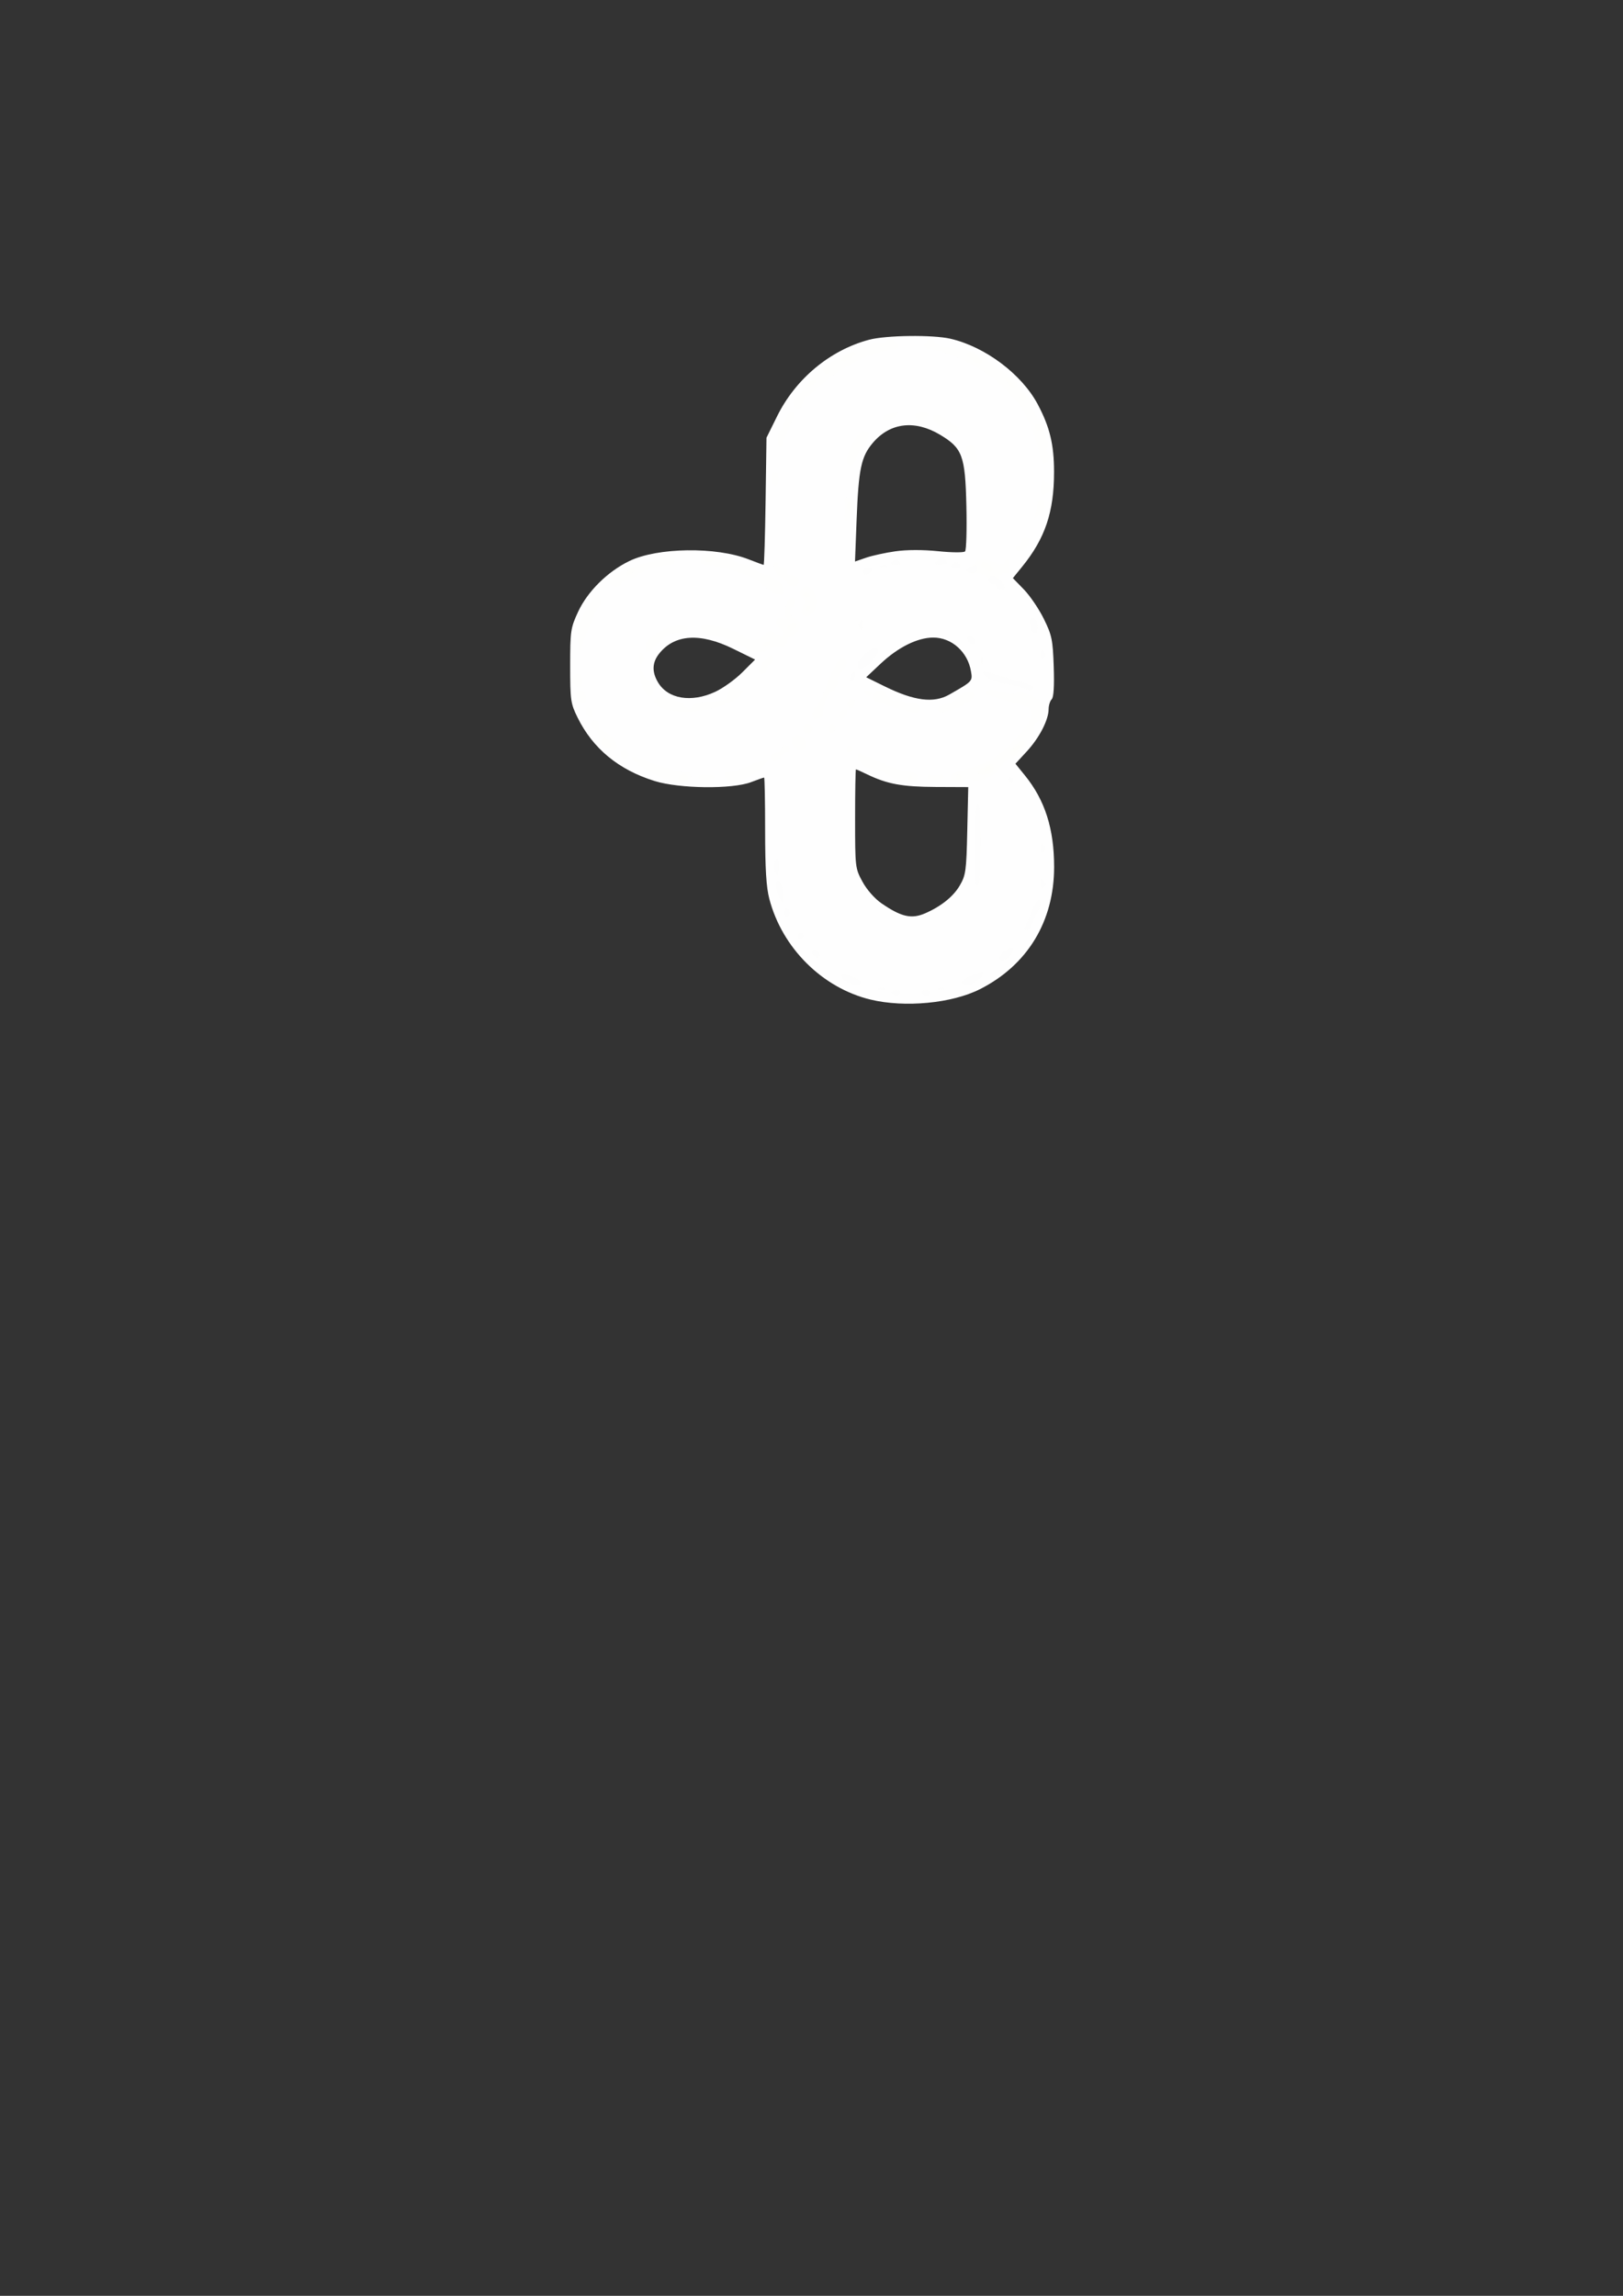 <?xml version="1.0" encoding="UTF-8" standalone="no"?>
<!-- Created with Inkscape (http://www.inkscape.org/) -->

<svg
   xmlns:dc="http://purl.org/dc/elements/1.1/"
   xmlns:cc="http://creativecommons.org/ns#"
   xmlns:rdf="http://www.w3.org/1999/02/22-rdf-syntax-ns#"
   xmlns:svg="http://www.w3.org/2000/svg"
   xmlns="http://www.w3.org/2000/svg"
   xmlns:sodipodi="http://sodipodi.sourceforge.net/DTD/sodipodi-0.dtd"
   xmlns:inkscape="http://www.inkscape.org/namespaces/inkscape"
   width="210mm"
   height="297mm"
   viewBox="0 0 744.094 1052.362"
   id="svg2"
   version="1.1"
   inkscape:version="0.91 r13725"
   sodipodi:docname="logo_transparent.svg">
  <rect x="0" y="0" width="744.094" height="1052.362" fill="#333333" stroke="none"/>
  <defs
     id="defs4" />
  <sodipodi:namedview
     id="base"
     pagecolor="#ffffff"
     bordercolor="#666666"
     borderopacity="1.0"
     inkscape:pageopacity="0.0"
     inkscape:pageshadow="2"
     inkscape:zoom="0.35"
     inkscape:cx="748.18783"
     inkscape:cy="504.90065"
     inkscape:document-units="px"
     inkscape:current-layer="layer1"
     showgrid="false"
     inkscape:window-width="1920"
     inkscape:window-height="1017"
     inkscape:window-x="-8"
     inkscape:window-y="-8"
     inkscape:window-maximized="1" />
  <g
     inkscape:label="Calque 1"
     inkscape:groupmode="layer"
     id="layer1">
    <g
       id="g4149"
       transform="translate(104.286,-12.857)">
      <path
         style="fill:#fefefe"
         d="m 294.792,471.042 c -22.103,-5.35 -40.517,-23.691 -46.379,-46.194 -1.399,-5.369 -1.914,-13.842 -1.914,-31.461 0,-13.262 -0.211,-24.112 -0.468,-24.112 -0.257,0 -2.929,0.94 -5.938,2.09 -8.658,3.308 -32.939,3.03 -44.272,-0.507 -16.506,-5.151 -28.283,-14.852 -35.305,-29.083 -3.183,-6.451 -3.393,-7.917 -3.393,-23.75 0,-15.948 0.197,-17.302 3.593,-24.653 4.319,-9.351 13.449,-18.429 23.435,-23.304 12.896,-6.295 39.913,-6.68 54.876,-0.782 3.472,1.369 6.528,2.488 6.791,2.488 0.263,0 0.664,-13.11 0.891,-29.133 l 0.413,-29.133 4.865,-9.838 c 8.517,-17.224 24.25,-30.311 42.175,-35.081 7.793,-2.074 29.164,-2.342 37.301,-0.467 15.883,3.66 32.653,16.24 39.985,29.996 5.566,10.443 7.521,18.546 7.517,31.155 -0.006,18.257 -4.104,30.401 -14.63,43.353 l -4.248,5.228 5.073,5.227 c 2.79,2.875 6.9,8.938 9.133,13.474 3.676,7.468 4.104,9.532 4.525,21.841 0.305,8.914 -0.014,14.073 -0.927,14.986 -0.766,0.766 -1.404,2.826 -1.419,4.579 -0.043,4.942 -4.264,13.099 -9.997,19.32 l -5.214,5.656 4.343,5.356 c 9.208,11.355 13.395,24.471 13.395,41.967 0,24.88 -12.177,44.957 -33.965,55.997 -12.891,6.533 -34.512,8.591 -50.243,4.783 z m 25.086,-39.54 c 7.256,-3.16 12.901,-7.684 15.827,-12.683 2.793,-4.772 3.06,-6.706 3.473,-25.17 l 0.447,-20 -15,-0.064 c -15.184,-0.065 -22.137,-1.334 -31.172,-5.689 -2.707,-1.305 -5.098,-2.373 -5.312,-2.373 -0.215,0 -0.39,10.19 -0.39,22.643 0,22.261 0.057,22.749 3.39,28.873 1.98,3.638 5.594,7.745 8.688,9.874 9.1,6.261 13.76,7.327 20.05,4.587 z m 10.996,-100.232 c 10.804,-6.161 10.777,-6.133 9.991,-10.745 -1.51,-8.857 -8.847,-15.417 -17.243,-15.417 -7.257,0 -16.174,4.429 -24.266,12.053 l -6.518,6.141 8.589,4.231 c 13.424,6.613 22.403,7.752 29.446,3.736 z m -107.233,-1.303 c 3.584,-1.669 9.158,-5.676 12.387,-8.904 l 5.87,-5.87 -10.033,-4.935 c -15.197,-7.474 -26.949,-6.684 -34.005,2.286 -3.164,4.023 -3.322,8.265 -0.487,13.065 4.533,7.673 15.307,9.461 26.268,4.358 z m 82.616,-64.407 c 5.243,-0.744 12.619,-0.757 19.619,-0.034 6.187,0.638 11.695,0.679 12.283,0.091 0.586,-0.586 0.86,-9.987 0.609,-20.891 -0.531,-23.005 -1.797,-26.432 -12.036,-32.567 -11.561,-6.926 -22.889,-5.602 -30.762,3.596 -5.449,6.366 -6.623,11.907 -7.535,35.57 l -0.729,18.924 5.075,-1.749 c 2.791,-0.962 8.856,-2.285 13.477,-2.94 z"
         id="path4159"
         inkscape:connector-curvature="0" />
      <path
         style="fill:#fefefd"
         d="m 304.625,468.025 c -0.425,-0.688 0.419,-1.25 1.875,-1.25 1.456,0 2.3,0.562 1.875,1.25 -0.425,0.688 -1.269,1.25 -1.875,1.25 -0.606,0 -1.45,-0.562 -1.875,-1.25 z m 13.75,0 c -0.425,-0.688 0.419,-1.25 1.875,-1.25 1.456,0 2.3,0.562 1.875,1.25 -0.425,0.688 -1.269,1.25 -1.875,1.25 -0.606,0 -1.45,-0.562 -1.875,-1.25 z m -19.609,-2.104 c 0.902,-0.361 1.98,-0.317 2.396,0.099 0.415,0.415 -0.323,0.711 -1.641,0.657 -1.456,-0.06 -1.752,-0.356 -0.755,-0.755 z m 27.5,0 c 0.902,-0.361 1.98,-0.317 2.396,0.099 0.415,0.415 -0.323,0.711 -1.641,0.657 -1.456,-0.06 -1.752,-0.356 -0.755,-0.755 z m -42.962,-3.419 c -1.333,-0.975 -2.021,-2.176 -1.529,-2.668 1.097,-1.097 8.476,1.814 8.476,3.343 0,1.707 -4.255,1.294 -6.947,-0.674 z m 53.197,0.754 c 0,-1.312 8.844,-5.554 9.73,-4.668 1.313,1.313 -3.917,5.686 -6.799,5.686 -1.612,0 -2.931,-0.458 -2.931,-1.018 z m 17.5,-11.196 c 0,-1.794 4.912,-5.79 5.901,-4.801 0.487,0.487 0.283,1.843 -0.454,3.013 -1.464,2.325 -5.447,3.632 -5.447,1.788 z m -85.676,-1.619 c -0.453,-0.733 -0.524,-1.633 -0.157,-2 0.895,-0.895 3.333,0.682 3.333,2.157 0,1.597 -2.158,1.491 -3.176,-0.157 z m -6.824,-8.667 c 0,-0.688 0.562,-1.25 1.25,-1.25 0.688,0 1.25,0.562 1.25,1.25 0,0.688 -0.562,1.25 -1.25,1.25 -0.688,0 -1.25,-0.562 -1.25,-1.25 z m 103.958,-3.479 c 0.229,-0.539 1.542,-3.63 2.917,-6.87 1.375,-3.24 2.922,-5.893 3.438,-5.896 1.261,-0.006 1.183,2.051 -0.178,4.7 -0.614,1.194 -1.726,3.717 -2.473,5.608 -0.747,1.891 -1.979,3.438 -2.739,3.438 -0.76,0 -1.193,-0.441 -0.964,-0.979 z m -110.208,-7.146 c 0,-1.031 0.562,-1.875 1.25,-1.875 0.688,0 1.25,0.844 1.25,1.875 0,1.031 -0.562,1.875 -1.25,1.875 -0.688,0 -1.25,-0.844 -1.25,-1.875 z m -2.465,-7.408 c -1.579,-4.154 -1.65,-6.967 -0.174,-6.967 1.258,0 3.161,8.645 2.13,9.676 -0.369,0.369 -1.249,-0.85 -1.956,-2.709 z m 89.984,-22.206 c -0.011,-11.749 0.482,-19.924 1.231,-20.386 1.651,-1.02 1.651,35.57 0,38.125 -0.811,1.255 -1.218,-4.613 -1.231,-17.739 z m 29.981,16.489 c 0,-2.333 0.333,-2.667 1.5,-1.5 1.167,1.167 1.167,1.833 0,3 -1.167,1.167 -1.5,0.833 -1.5,-1.5 z m -121.867,-6.225 c -0.432,-1.361 -0.206,-3.471 0.503,-4.688 1.051,-1.806 1.295,-1.35 1.326,2.475 0.042,5.181 -0.629,5.993 -1.829,2.213 z m 121.867,-10.025 c 0,-2.333 0.333,-2.667 1.5,-1.5 1.167,1.167 1.167,1.833 0,3 -1.167,1.167 -1.5,0.833 -1.5,-1.5 z M 202.278,370.408 c -5.26,-1.259 -17.029,-8.327 -17.029,-10.227 0,-0.651 0.975,-0.745 2.188,-0.211 6.918,3.043 18.926,6.745 21.967,6.773 2.678,0.025 3.429,0.56 3.112,2.22 -0.494,2.593 -3.608,3.033 -10.237,1.446 z m 26.817,-0.288 c -1.981,-1.981 -1.641,-3.342 0.842,-3.375 1.203,-0.016 5.533,-1.405 9.622,-3.086 4.089,-1.681 7.714,-2.778 8.054,-2.437 0.341,0.341 -1.219,2.299 -3.466,4.351 -4.58,4.183 -12.903,6.698 -15.053,4.547 z m 79.921,0.746 c -1.71,-0.326 -4.609,-1.661 -6.443,-2.967 -1.834,-1.306 -4.707,-2.374 -6.385,-2.374 -3.123,0 -7.188,-3.414 -7.188,-6.036 0,-1.966 -0.076,-1.985 8.865,2.243 4.312,2.039 10.297,4.076 13.3,4.526 4.111,0.616 5.364,1.318 5.071,2.841 -0.424,2.201 -2.404,2.686 -7.219,1.767 z m 12.484,-0.966 c -1.336,-1.61 -0.894,-1.875 3.125,-1.875 4.019,0 4.461,0.265 3.125,1.875 -0.856,1.031 -2.262,1.875 -3.125,1.875 -0.863,0 -2.269,-0.844 -3.125,-1.875 z m 10.833,1.042 c -1.99,-1.99 -0.469,-3.696 4.479,-5.022 8.491,-2.276 14.688,-4.681 14.688,-5.701 0,-0.519 0.488,-0.944 1.086,-0.944 1.632,0 11.73,-10.475 14.227,-14.758 3.744,-6.423 3.106,-7.148 -9.186,-10.438 -8.782,-2.35 -10.989,-3.361 -9.688,-4.437 1.248,-1.031 2.943,-0.96 6.523,0.274 2.741,0.945 5.943,1.258 7.388,0.723 1.625,-0.601 4.292,-0.102 7.35,1.375 4.173,2.016 4.799,2.874 4.799,6.58 0,3.087 -0.654,4.469 -2.372,5.014 -1.516,0.481 -2.161,1.557 -1.788,2.984 0.321,1.227 -0.299,2.964 -1.378,3.86 -1.079,0.896 -1.962,2.305 -1.962,3.132 0,2.034 -5.35,6.938 -7.581,6.948 -0.987,0.005 -3.123,1.96 -4.747,4.345 -2.974,4.367 -9.135,6.792 -13.248,5.214 -1.014,-0.389 -2.177,-0.17 -2.583,0.488 -0.846,1.368 -4.765,1.605 -6.008,0.362 z m 25.417,-0.417 c 0,-0.688 0.562,-1.25 1.25,-1.25 0.688,0 1.25,0.562 1.25,1.25 0,0.688 -0.562,1.25 -1.25,1.25 -0.688,0 -1.25,-0.562 -1.25,-1.25 z m -141.875,-1.25 c -0.461,-0.745 1.053,-1.25 3.75,-1.25 2.697,0 4.211,0.505 3.75,1.25 -0.425,0.688 -2.112,1.25 -3.75,1.25 -1.638,0 -3.325,-0.562 -3.75,-1.25 z m 33.125,-9.375 c 0,-1.042 1.111,-1.875 2.5,-1.875 1.389,0 2.5,-0.833 2.5,-1.875 0,-1.031 0.844,-1.875 1.875,-1.875 1.031,0 1.875,0.844 1.875,1.875 0,1.031 -0.784,1.875 -1.741,1.875 -0.958,0 -2.065,0.844 -2.461,1.875 -0.396,1.031 -1.581,1.875 -2.634,1.875 -1.053,0 -1.914,-0.844 -1.914,-1.875 z m -68.75,-1.25 c 0,-1.031 0.844,-1.875 1.875,-1.875 1.031,0 1.875,0.844 1.875,1.875 0,1.031 -0.844,1.875 -1.875,1.875 -1.031,0 -1.875,-0.844 -1.875,-1.875 z m 103.75,-2.5 c 0,-1.146 0.605,-1.882 1.344,-1.635 0.739,0.246 1.344,0.982 1.344,1.635 0,0.653 -0.605,1.389 -1.344,1.635 -0.739,0.246 -1.344,-0.49 -1.344,-1.635 z m -112.25,-0.875 c -0.825,-0.825 -1.5,-2.811 -1.5,-4.414 0,-1.603 -0.844,-3.238 -1.875,-3.634 -1.031,-0.396 -1.875,-1.503 -1.875,-2.461 0,-0.958 0.844,-1.741 1.875,-1.741 1.09,0 1.875,1.134 1.875,2.708 0,1.49 0.383,2.325 0.851,1.857 1.101,-1.101 7.899,5.391 7.899,7.543 0,2.055 -5.235,2.157 -7.25,0.141 z m 87.32,-0.869 c -0.941,-1.759 -0.792,-2.764 0.581,-3.903 2.319,-1.924 5.599,0.375 5.599,3.925 0,3.122 -4.506,3.106 -6.18,-0.022 z m 4.93,-7.631 c 0,-1.883 0.653,-2.558 2.188,-2.262 1.203,0.232 2.188,1.25 2.188,2.262 0,1.012 -0.984,2.03 -2.188,2.262 -1.535,0.296 -2.188,-0.379 -2.188,-2.262 z m 11.875,1.25 c -0.499,-0.807 -0.345,-2.03 0.343,-2.718 0.833,-0.833 1.552,-0.761 2.157,0.218 0.499,0.807 0.345,2.03 -0.343,2.718 -0.833,0.833 -1.552,0.761 -2.157,-0.218 z m -7.464,-6.192 c -0.795,-1.287 0.486,-5.058 1.718,-5.058 0.474,0 2.805,-5.052 5.179,-11.226 4.122,-10.718 6.641,-13.565 8.264,-9.336 0.426,1.11 -0.448,3.208 -2.045,4.907 -1.573,1.674 -2.39,3.615 -1.874,4.45 0.542,0.876 -0.448,2.573 -2.425,4.155 -1.962,1.571 -3.516,4.221 -3.767,6.424 -0.235,2.062 -0.491,4.112 -0.569,4.554 -0.244,1.378 -3.778,2.269 -4.482,1.129 z m 12.032,-0.748 c 0.238,-1.225 1.189,-2.48 2.114,-2.788 1.076,-0.358 1.526,0.243 1.25,1.668 -0.238,1.225 -1.189,2.48 -2.114,2.788 -1.076,0.358 -1.526,-0.243 -1.25,-1.668 z m -116.012,-1.239 c -1.012,-2.638 0.677,-4.062 2.117,-1.785 1.53,2.42 1.5,3.714 -0.088,3.714 -0.709,0 -1.622,-0.868 -2.029,-1.929 z m 34.895,-2.365 c -2.917,-1.314 -3.83,-2.394 -3.265,-3.866 0.543,-1.415 1.594,-1.788 3.424,-1.215 1.452,0.455 4.046,1.128 5.765,1.496 1.719,0.368 3.85,1.585 4.737,2.705 1.414,1.787 1.753,1.808 2.767,0.168 0.669,-1.083 3.407,-2.008 6.513,-2.2 9.076,-0.56 9.575,-0.742 10.334,-3.768 0.534,-2.126 1.475,-2.83 3.408,-2.545 5.206,0.767 3.783,3.523 -3.586,6.942 -8.858,4.11 -23.563,5.225 -30.097,2.282 z m 104.722,-0.751 c -3.755,-1.35 -6.989,-2.455 -7.188,-2.455 -0.198,0 -0.36,-1.125 -0.36,-2.5 0,-3.376 4.48,-3.307 6.302,0.097 0.864,1.614 2.123,2.316 3.327,1.853 1.066,-0.409 2.685,-0.123 3.599,0.636 0.914,0.759 2.274,1.001 3.021,0.539 1.445,-0.893 5,1.437 5,3.278 0,1.833 -6.484,1.147 -13.702,-1.448 z m 21.508,0.983 c 0.283,-0.859 1.877,-1.751 3.542,-1.981 1.665,-0.23 4.482,-1.795 6.261,-3.476 2.075,-1.962 3.998,-2.764 5.365,-2.24 3.236,1.242 1.858,3.338 -4.239,6.447 -6.083,3.102 -11.752,3.751 -10.929,1.25 z m -40.919,-0.917 c -0.922,-1.492 0.248,-3.77 1.936,-3.77 1.521,0 1.531,3.383 0.013,4.322 -0.64,0.396 -1.517,0.147 -1.949,-0.551 z m -123.398,-2.591 c -2.397,-1.397 -1.667,-4.929 1.019,-4.929 1.024,0 1.741,1.287 1.741,3.125 0,3.542 0.104,3.474 -2.761,1.804 z m 29.133,-6.365 c -0.755,-2.165 -1.334,-5.118 -1.288,-6.562 0.078,-2.407 0.205,-2.366 1.527,0.499 0.793,1.719 2.161,3.575 3.04,4.125 2.157,1.349 2.038,5.875 -0.154,5.875 -0.964,0 -2.37,-1.771 -3.125,-3.937 z m 101.753,2.687 c -0.425,-0.688 0.104,-1.25 1.176,-1.25 1.072,0 1.949,0.562 1.949,1.25 0,0.688 -0.529,1.25 -1.176,1.25 -0.647,0 -1.524,-0.562 -1.949,-1.25 z m 71.998,-2.609 c -1.651,-0.66 -4.463,-1.257 -6.25,-1.326 -3.792,-0.146 -11.373,-3.635 -11.373,-5.233 0,-0.605 0.822,-0.784 1.828,-0.398 1.005,0.386 6.331,1.935 11.834,3.444 5.504,1.508 9.711,3.222 9.349,3.807 -0.799,1.292 -1.519,1.253 -5.387,-0.294 z m -204.993,-1.034 c -2.156,-1.365 -0.906,-5.107 1.705,-5.107 1.209,0 1.914,1.152 1.914,3.125 0,3.321 -0.807,3.763 -3.62,1.982 z m 126.139,-2.221 c 0.011,-0.556 0.564,-1.855 1.231,-2.886 1.044,-1.616 1.214,-1.583 1.231,0.239 0.01,1.163 -0.543,2.461 -1.231,2.886 -0.688,0.425 -1.241,0.317 -1.231,-0.239 z M 243.472,320.682 c -0.639,-1.033 4.632,-7.657 6.093,-7.657 0.377,0 0.685,0.844 0.685,1.875 0,1.031 -0.497,1.875 -1.104,1.875 -0.607,0 -1.398,1.125 -1.758,2.5 -0.676,2.584 -2.732,3.323 -3.916,1.407 z m 45.528,-3.048 c 0,-2.776 7.33,-9.029 8.829,-7.53 0.916,0.916 0.314,2.498 -1.994,5.242 -3.401,4.042 -6.834,5.191 -6.834,2.288 z m -99.962,-2.671 c -0.028,-2.689 0.335,-3.314 1.342,-2.308 0.989,0.989 0.999,2.033 0.038,3.688 -1.176,2.023 -1.346,1.853 -1.38,-1.38 z m 156.409,0.562 c 0,-1.719 0.284,-2.422 0.63,-1.562 0.347,0.859 0.347,2.266 0,3.125 -0.347,0.859 -0.63,0.156 -0.63,-1.562 z m 27.303,-2.5 c 0,-2.333 0.333,-2.667 1.5,-1.5 1.167,1.167 1.167,1.833 0,3 -1.167,1.167 -1.5,0.833 -1.5,-1.5 z m -211.231,-1.25 c -1.029,-2.373 -1.051,-12.488 -0.029,-13.119 0.693,-0.428 1.275,-1.73 1.293,-2.892 0.018,-1.163 1.668,-4.082 3.666,-6.489 3.223,-3.882 3.732,-4.114 4.524,-2.061 0.49,1.272 0.332,2.679 -0.352,3.125 -1.221,0.797 -7.052,14.654 -8.23,19.561 -0.33,1.375 -0.722,2.219 -0.871,1.875 z m 29.981,-2.306 c 0,-2.913 3.174,-5.808 9.068,-8.271 6.085,-2.542 11.1,-2.566 10.134,-0.048 -0.432,1.126 -2.317,1.875 -4.716,1.875 -2.926,0 -5.132,1.172 -8.236,4.375 -4.779,4.93 -6.25,5.417 -6.25,2.069 z m 46.924,1.135 c -1.293,-2.092 -8.67,-5.189 -14.162,-5.945 -3.407,-0.469 -5.817,-1.585 -6.606,-3.061 -1.08,-2.018 -0.763,-2.323 2.407,-2.323 4.32,0 16.438,3.726 16.438,5.054 0,0.509 1.48,1.296 3.288,1.75 2.417,0.607 4.038,0.121 6.117,-1.833 2.437,-2.29 3.186,-2.435 5.405,-1.05 3.311,2.068 5.318,0.178 2.218,-2.089 -2.869,-2.098 -1.855,-5.917 1.254,-4.724 1.346,0.516 1.824,0.326 1.303,-0.518 -1.316,-2.129 0.557,-9.091 2.446,-9.091 1.981,0 2.327,3.227 0.469,4.375 -2.143,1.324 -1.37,4.578 1.25,5.263 1.375,0.36 2.5,1.626 2.5,2.814 0,2.24 -4.904,7.555 -5.125,5.554 -0.069,-0.622 -0.528,0.275 -1.021,1.994 -0.701,2.446 -1.604,3.05 -4.156,2.78 -1.793,-0.19 -3.617,0.232 -4.053,0.938 -0.992,1.605 -8.993,1.695 -9.971,0.112 z m 101.15,-3.912 c -0.453,-0.733 -0.524,-1.633 -0.157,-2 0.895,-0.895 3.333,0.682 3.333,2.157 0,1.597 -2.158,1.491 -3.176,-0.157 z m 28.935,-5.644 c -1.331,-3.469 -0.856,-5.482 1.116,-4.725 1.031,0.396 1.875,2.066 1.875,3.711 0,3.381 -1.843,4.006 -2.991,1.014 z m -78.951,-0.632 c -0.462,-0.747 -0.214,-1.985 0.551,-2.75 1.021,-1.021 1.391,-0.66 1.391,1.359 0,3.018 -0.649,3.483 -1.942,1.391 z m -26.124,-6.046 c -0.44,-0.711 -0.209,-2.396 0.512,-3.743 0.871,-1.627 0.89,-2.71 0.058,-3.225 -2.349,-1.452 -1.404,-5.627 1.273,-5.627 3.468,0 5.783,5.318 4.233,9.726 -1.23,3.499 -4.681,5.128 -6.077,2.869 z m -15.684,-11.454 c -1.719,-1.389 -3.97,-3.214 -5.003,-4.056 -2.773,-2.26 -18.203,-7.086 -22.657,-7.086 -3.004,0 -3.69,-0.437 -3.099,-1.977 0.417,-1.087 0.759,-2.212 0.759,-2.5 0,-0.288 1.406,-0.523 3.125,-0.523 1.719,0 3.125,0.6 3.125,1.334 0,0.734 1.04,1.004 2.311,0.601 1.271,-0.403 3.943,0.118 5.938,1.158 1.995,1.04 4.542,1.895 5.661,1.899 1.119,0.004 2.705,0.815 3.524,1.802 0.819,0.987 2.997,2.14 4.841,2.562 4.293,0.983 8.976,4.847 8.976,7.407 0,2.731 -3.734,2.422 -7.5,-0.622 z m 105,-1.141 c 0,-0.688 -0.844,-1.25 -1.875,-1.25 -1.031,0 -1.875,-0.784 -1.875,-1.741 0,-2.015 -2.662,-3.259 -6.977,-3.259 -3.672,0 -3.745,-0.527 -0.523,-3.75 2.877,-2.877 5.958,-3.149 10.779,-0.952 2.7,1.23 3.503,1.23 3.913,0 0.865,-2.595 2.247,-1.73 2.521,1.577 0.196,2.373 -0.34,3.125 -2.227,3.125 -2.577,0 -3.43,3.019 -1.236,4.375 1.889,1.168 1.498,3.125 -0.625,3.125 -1.031,0 -1.875,-0.562 -1.875,-1.25 z m -177.5,-1.705 c 0,-2.875 9.025,-8.062 15.625,-8.981 3.438,-0.478 7.224,-1.723 8.414,-2.765 1.758,-1.539 2.521,-1.599 4.062,-0.319 2.674,2.219 2.358,3.769 -0.769,3.769 -3.924,0 -12.706,2.79 -14.607,4.641 -0.907,0.883 -3.017,1.949 -4.688,2.368 -1.671,0.419 -3.038,1.264 -3.038,1.877 0,0.613 -1.125,1.114 -2.5,1.114 -1.375,0 -2.5,-0.767 -2.5,-1.705 z m 81.625,0.142 c -0.55,-0.859 -2.125,-2.182 -3.5,-2.94 -2.667,-1.469 -4.201,-6.747 -1.962,-6.747 0.735,0 1.337,0.562 1.337,1.25 0,0.688 0.844,1.25 1.875,1.25 1.031,0 1.875,0.844 1.875,1.875 0,1.031 1.031,1.875 2.292,1.875 2.949,0 3.956,1.051 3.113,3.247 -0.834,2.174 -3.692,2.283 -5.031,0.19 z m 34.625,-5.352 c 0,-1.01 0.844,-1.836 1.875,-1.836 1.031,0 1.875,0.502 1.875,1.116 0,0.614 -0.844,1.44 -1.875,1.836 -1.142,0.438 -1.875,0.002 -1.875,-1.116 z m 8.516,-2.69 c 0.902,-0.361 1.98,-0.317 2.396,0.099 0.415,0.415 -0.323,0.711 -1.641,0.657 -1.456,-0.06 -1.752,-0.356 -0.755,-0.755 z m 32.484,-0.646 c 1.167,-1.167 1.833,-1.167 3,0 1.167,1.167 0.833,1.5 -1.5,1.5 -2.333,0 -2.667,-0.333 -1.5,-1.5 z m -27.5,-1.25 c 1.167,-1.167 1.833,-1.167 3,0 1.167,1.167 0.833,1.5 -1.5,1.5 -2.333,0 -2.667,-0.333 -1.5,-1.5 z m 20.25,-0.375 c 0.856,-1.031 1.99,-1.875 2.519,-1.875 0.53,0 1.287,0.844 1.683,1.875 0.525,1.369 -0.154,1.875 -2.519,1.875 -2.737,0 -2.998,-0.29 -1.683,-1.875 z m 36.25,-5.625 c 0,-0.688 0.562,-1.25 1.25,-1.25 0.688,0 1.25,-0.844 1.25,-1.875 0,-1.031 0.844,-1.875 1.875,-1.875 2.25,0 2.461,2.664 0.375,4.75 -1.82,1.82 -4.75,1.974 -4.75,0.25 z m -78.75,-18.125 c 0,-6.007 0.01,-6.022 3.023,-4.866 2.543,0.976 2.55,5.99 0.013,8.527 -2.827,2.827 -3.036,2.576 -3.036,-3.661 z m 87.911,1.76 c 0.443,-1.655 0.813,-3.713 0.822,-4.572 0.023,-2.137 2.436,-1.978 3.278,0.216 0.375,0.978 -0.575,3.036 -2.112,4.572 l -2.794,2.794 0.805,-3.01 z m 2.089,-11.091 c 0,-4.036 1.062,-4.732 3.5,-2.294 2.109,2.109 1.877,3.21 -1,4.75 -2.245,1.201 -2.5,0.951 -2.5,-2.456 z m -123.275,-3.109 c -0.383,-0.998 -0.332,-2.405 0.113,-3.125 1.456,-2.356 3.162,-1.376 3.162,1.815 0,3.389 -2.148,4.248 -3.275,1.31 z m 34.525,-9.488 c 0,-4.542 5.105,-13.697 7.638,-13.697 1.299,0 2.362,0.536 2.362,1.191 0,1.954 -2.829,7.559 -3.815,7.559 -0.503,0 -1.251,1.344 -1.664,2.987 -0.97,3.865 -4.521,5.404 -4.521,1.96 z m 56.359,-0.718 c -2.938,-3.735 -2.86,-5.894 0.236,-6.495 1.439,-0.279 2.254,0.894 2.859,4.121 1.103,5.879 0.204,6.568 -3.095,2.374 z m 31.923,-2.903 c -0.934,-5.838 -6.814,-19.829 -9.508,-22.623 -1.044,-1.083 -4.265,-4.57 -7.156,-7.748 -6.009,-6.606 -22.972,-15.704 -31.382,-16.832 -5.667,-0.76 -6.343,-1.648 -3.226,-4.235 1.703,-1.414 2.26,-1.327 3.646,0.569 1.143,1.563 3.694,2.363 8.462,2.654 7.346,0.448 12.144,2.422 17.199,7.076 1.756,1.616 4.752,3.76 6.659,4.764 1.907,1.004 4.076,2.973 4.819,4.375 0.743,1.402 2.387,3.284 3.653,4.183 1.266,0.898 2.302,2.456 2.302,3.462 0,1.006 1.5,4.205 3.333,7.109 1.833,2.904 3.316,6.127 3.295,7.163 -0.021,1.035 0.494,2.558 1.145,3.385 0.651,0.826 0.832,2.607 0.404,3.957 -0.429,1.35 -0.166,2.833 0.582,3.296 0.97,0.599 0.94,1.349 -0.102,2.605 -2.34,2.819 -3.285,2.096 -4.125,-3.16 z M 252.389,215.914 c -0.389,-2.01 0.005,-4.316 0.922,-5.389 0.881,-1.031 1.97,-3.422 2.419,-5.312 0.467,-1.964 1.668,-3.438 2.802,-3.438 1.12,0 1.686,0.681 1.3,1.562 -0.377,0.859 -2.052,4.831 -3.723,8.826 -2.841,6.791 -3.083,7.035 -3.719,3.75 z m 76.976,-6.17 c -4.924,-2.066 -7.968,-6.719 -4.396,-6.719 1.27,0 3.516,1.125 4.992,2.5 1.476,1.375 3.269,2.5 3.986,2.5 1.497,0 1.763,2.095 0.365,2.877 -0.516,0.288 -2.741,-0.233 -4.946,-1.158 z m -29.116,-5.323 c 0,-0.607 1.266,-1.443 2.812,-1.858 4.378,-1.173 5.119,-0.939 3.438,1.087 -1.677,2.021 -6.25,2.585 -6.25,0.771 z m 15.877,0.314 c -1.758,-1.758 -0.802,-2.96 2.353,-2.96 2.027,0 3.036,0.581 2.709,1.562 -0.602,1.807 -3.776,2.683 -5.062,1.397 z m -56.72,-6.203 c -0.575,-1.498 0.023,-2.777 1.874,-4.006 1.495,-0.993 2.719,-2.454 2.719,-3.246 0,-1.406 10.531,-12.004 11.929,-12.004 0.387,0 2.773,-1.406 5.303,-3.125 2.529,-1.719 5.734,-3.128 7.121,-3.133 1.387,-0.004 4.173,-0.868 6.19,-1.92 2.017,-1.052 4.339,-1.655 5.16,-1.34 0.821,0.315 2.1,-0.035 2.842,-0.777 0.966,-0.966 1.897,-0.895 3.277,0.251 3.057,2.537 2.311,3.453 -3.526,4.328 -8.339,1.25 -21.87,8.34 -29.858,15.645 -3.953,3.615 -7.244,6.094 -7.312,5.509 -0.069,-0.585 -0.506,0.302 -0.972,1.969 -1.055,3.776 -3.623,4.777 -4.747,1.849 z"
         id="path4157"
         inkscape:connector-curvature="0" />
      <path
         style="fill:#fefefc"
         d="m 304.625,468.025 c -0.425,-0.688 0.419,-1.25 1.875,-1.25 1.456,0 2.3,0.562 1.875,1.25 -0.425,0.688 -1.269,1.25 -1.875,1.25 -0.606,0 -1.45,-0.562 -1.875,-1.25 z m 13.75,0 c -0.425,-0.688 0.419,-1.25 1.875,-1.25 1.456,0 2.3,0.562 1.875,1.25 -0.425,0.688 -1.269,1.25 -1.875,1.25 -0.606,0 -1.45,-0.562 -1.875,-1.25 z m -19.609,-2.104 c 0.902,-0.361 1.98,-0.317 2.396,0.099 0.415,0.415 -0.323,0.711 -1.641,0.657 -1.456,-0.06 -1.752,-0.356 -0.755,-0.755 z m 27.5,0 c 0.902,-0.361 1.98,-0.317 2.396,0.099 0.415,0.415 -0.323,0.711 -1.641,0.657 -1.456,-0.06 -1.752,-0.356 -0.755,-0.755 z m -42.962,-3.419 c -1.333,-0.975 -2.021,-2.176 -1.529,-2.668 1.097,-1.097 8.476,1.814 8.476,3.343 0,1.707 -4.255,1.294 -6.947,-0.674 z m 53.197,0.754 c 0,-1.312 8.844,-5.554 9.73,-4.668 1.313,1.313 -3.917,5.686 -6.799,5.686 -1.612,0 -2.931,-0.458 -2.931,-1.018 z m 17.5,-11.196 c 0,-1.794 4.912,-5.79 5.901,-4.801 0.487,0.487 0.283,1.843 -0.454,3.013 -1.464,2.325 -5.447,3.632 -5.447,1.788 z m -85.676,-1.619 c -0.453,-0.733 -0.524,-1.633 -0.157,-2 0.895,-0.895 3.333,0.682 3.333,2.157 0,1.597 -2.158,1.491 -3.176,-0.157 z m -6.824,-8.667 c 0,-0.688 0.562,-1.25 1.25,-1.25 0.688,0 1.25,0.562 1.25,1.25 0,0.688 -0.562,1.25 -1.25,1.25 -0.688,0 -1.25,-0.562 -1.25,-1.25 z m 103.958,-3.479 c 0.229,-0.539 1.542,-3.63 2.917,-6.87 1.375,-3.24 2.922,-5.893 3.438,-5.896 1.261,-0.006 1.183,2.051 -0.178,4.7 -0.614,1.194 -1.726,3.717 -2.473,5.608 -0.747,1.891 -1.979,3.438 -2.739,3.438 -0.76,0 -1.193,-0.441 -0.964,-0.979 z m -110.208,-7.146 c 0,-1.031 0.562,-1.875 1.25,-1.875 0.688,0 1.25,0.844 1.25,1.875 0,1.031 -0.562,1.875 -1.25,1.875 -0.688,0 -1.25,-0.844 -1.25,-1.875 z m -2.465,-7.408 c -1.579,-4.154 -1.65,-6.967 -0.174,-6.967 1.258,0 3.161,8.645 2.13,9.676 -0.369,0.369 -1.249,-0.85 -1.956,-2.709 z m 89.984,-22.206 c -0.011,-11.749 0.482,-19.924 1.231,-20.386 1.651,-1.02 1.651,35.57 0,38.125 -0.811,1.255 -1.218,-4.613 -1.231,-17.739 z m 29.981,16.489 c 0,-2.333 0.333,-2.667 1.5,-1.5 1.167,1.167 1.167,1.833 0,3 -1.167,1.167 -1.5,0.833 -1.5,-1.5 z m -121.867,-6.225 c -0.432,-1.361 -0.206,-3.471 0.503,-4.688 1.051,-1.806 1.295,-1.35 1.326,2.475 0.042,5.181 -0.629,5.993 -1.829,2.213 z m 121.867,-10.025 c 0,-2.333 0.333,-2.667 1.5,-1.5 1.167,1.167 1.167,1.833 0,3 -1.167,1.167 -1.5,0.833 -1.5,-1.5 z M 207.359,370.968 c -1.63,-1.63 -0.852,-2.943 1.745,-2.943 1.455,0 2.386,0.655 2.109,1.484 -0.609,1.827 -2.696,2.616 -3.854,1.458 z m 150.391,-0.443 c 0,-0.688 0.562,-1.25 1.25,-1.25 0.688,0 1.25,0.562 1.25,1.25 0,0.688 -0.562,1.25 -1.25,1.25 -0.688,0 -1.25,-0.562 -1.25,-1.25 z m -45.625,-1.25 c 0.425,-0.688 1.021,-1.25 1.324,-1.25 0.303,0 0.551,0.562 0.551,1.25 0,0.688 -0.596,1.25 -1.324,1.25 -0.728,0 -0.976,-0.562 -0.551,-1.25 z m 21.875,0 c 0,-0.688 0.562,-1.25 1.25,-1.25 0.688,0 1.25,0.562 1.25,1.25 0,0.688 -0.562,1.25 -1.25,1.25 -0.688,0 -1.25,-0.562 -1.25,-1.25 z m 10,-2.527 c 0,-1.575 5.968,-4.422 7.035,-3.355 0.426,0.426 0.441,1.642 0.034,2.703 -0.814,2.122 -7.069,2.699 -7.069,0.652 z m 15,-9.277 c 0,-2.312 5.439,-6.255 6.059,-4.393 0.492,1.476 -3.32,6.197 -5.003,6.197 -0.581,0 -1.056,-0.812 -1.056,-1.804 z M 172.333,354.692 c -1.551,-1.551 -0.845,-4.093 0.945,-3.406 2.38,0.913 3.569,4.239 1.516,4.239 -0.895,0 -2.002,-0.375 -2.461,-0.833 z m 191.79,-26.776 c -1.651,-0.66 -4.463,-1.257 -6.25,-1.326 -3.792,-0.146 -11.373,-3.635 -11.373,-5.233 0,-0.605 0.822,-0.784 1.828,-0.398 1.005,0.386 6.331,1.935 11.834,3.444 5.504,1.508 9.711,3.222 9.349,3.807 -0.799,1.292 -1.519,1.253 -5.387,-0.294 z m -78.854,-3.255 c 0.011,-0.556 0.564,-1.855 1.231,-2.886 1.044,-1.616 1.214,-1.583 1.231,0.239 0.01,1.163 -0.543,2.461 -1.231,2.886 -0.688,0.425 -1.241,0.317 -1.231,-0.239 z m 3.731,-7.027 c 0,-2.776 7.33,-9.029 8.829,-7.53 0.916,0.916 0.314,2.498 -1.994,5.242 -3.401,4.042 -6.834,5.191 -6.834,2.288 z m 56.447,-2.109 c 0,-1.719 0.284,-2.422 0.63,-1.562 0.347,0.859 0.347,2.266 0,3.125 -0.347,0.859 -0.63,0.156 -0.63,-1.562 z m 27.303,-2.5 c 0,-2.333 0.333,-2.667 1.5,-1.5 1.167,1.167 1.167,1.833 0,3 -1.167,1.167 -1.5,0.833 -1.5,-1.5 z m -126.875,-5 c 0.425,-0.688 1.335,-1.25 2.023,-1.25 0.688,0 0.902,0.562 0.477,1.25 -0.425,0.688 -1.335,1.25 -2.023,1.25 -0.688,0 -0.902,-0.562 -0.477,-1.25 z m 93.699,-1.333 c -0.453,-0.733 -0.524,-1.633 -0.157,-2 0.895,-0.895 3.333,0.682 3.333,2.157 0,1.597 -2.158,1.491 -3.176,-0.157 z m 28.935,-5.644 c -1.331,-3.469 -0.856,-5.482 1.116,-4.725 1.031,0.396 1.875,2.066 1.875,3.711 0,3.381 -1.843,4.006 -2.991,1.014 z m -111.737,-0.716 c 0.308,-0.925 1.563,-1.876 2.788,-2.114 1.425,-0.276 2.026,0.174 1.668,1.25 -0.308,0.925 -1.563,1.876 -2.788,2.114 -1.425,0.276 -2.026,-0.174 -1.668,-1.25 z m 32.786,0.084 c -0.462,-0.747 -0.214,-1.985 0.551,-2.75 1.021,-1.021 1.391,-0.66 1.391,1.359 0,3.018 -0.649,3.483 -1.942,1.391 z m -24.308,-8.641 c 0,-0.688 0.596,-1.25 1.324,-1.25 0.728,0 0.976,0.562 0.551,1.25 -0.425,0.688 -1.021,1.25 -1.324,1.25 -0.303,0 -0.551,-0.562 -0.551,-1.25 z m -1.25,-6.25 c 0,-0.688 0.529,-1.25 1.176,-1.25 0.647,0 1.524,0.562 1.949,1.25 0.425,0.688 -0.104,1.25 -1.176,1.25 -1.072,0 -1.949,-0.562 -1.949,-1.25 z m 88.75,-3.75 c 0,-0.688 -0.844,-1.25 -1.875,-1.25 -1.031,0 -1.875,-0.844 -1.875,-1.875 0,-2.576 2.928,-2.355 5.431,0.411 2.565,2.834 2.62,3.964 0.194,3.964 -1.031,0 -1.875,-0.562 -1.875,-1.25 z m -169.766,-6.328 c 0.301,-0.902 1.285,-1.887 2.188,-2.188 0.938,-0.312 1.406,0.156 1.094,1.094 -0.301,0.902 -1.285,1.887 -2.188,2.188 -0.938,0.312 -1.406,-0.156 -1.094,-1.094 z m 108.516,-0.586 c 0,-1.01 0.844,-1.836 1.875,-1.836 1.031,0 1.875,0.502 1.875,1.116 0,0.614 -0.844,1.44 -1.875,1.836 -1.142,0.438 -1.875,0.002 -1.875,-1.116 z m 47.5,-0.452 c 0,-0.614 0.89,-1.458 1.977,-1.875 2.794,-1.072 3.023,-0.988 3.023,1.116 0,1.042 -1.111,1.875 -2.5,1.875 -1.375,0 -2.5,-0.502 -2.5,-1.116 z m 8.411,-0.299 c -2.587,-1.448 -2.849,-3.585 -0.439,-3.585 2.143,0 5.018,3.3 3.625,4.161 -0.564,0.348 -1.997,0.089 -3.186,-0.576 z m -47.395,-1.939 c 0.902,-0.361 1.98,-0.317 2.396,0.099 0.415,0.415 -0.323,0.711 -1.641,0.657 -1.456,-0.06 -1.752,-0.356 -0.755,-0.755 z m 32.484,-0.646 c 1.167,-1.167 1.833,-1.167 3,0 1.167,1.167 0.833,1.5 -1.5,1.5 -2.333,0 -2.667,-0.333 -1.5,-1.5 z m -27.5,-1.25 c 1.167,-1.167 1.833,-1.167 3,0 1.167,1.167 0.833,1.5 -1.5,1.5 -2.333,0 -2.667,-0.333 -1.5,-1.5 z m 20.25,-0.375 c 0.856,-1.031 1.99,-1.875 2.519,-1.875 0.53,0 1.287,0.844 1.683,1.875 0.525,1.369 -0.154,1.875 -2.519,1.875 -2.737,0 -2.998,-0.29 -1.683,-1.875 z m -106.25,-0.625 c 0,-0.688 0.844,-1.25 1.875,-1.25 1.031,0 1.875,0.562 1.875,1.25 0,0.688 -0.844,1.25 -1.875,1.25 -1.031,0 -1.875,-0.562 -1.875,-1.25 z m 65,-24.375 c 0,-1.031 0.562,-1.875 1.25,-1.875 0.688,0 1.25,0.844 1.25,1.875 0,1.031 -0.562,1.875 -1.25,1.875 -0.688,0 -1.25,-0.844 -1.25,-1.875 z m 86.25,-36.354 c 0,-2.207 2.691,-1.823 3.464,0.495 0.272,0.816 -0.396,1.484 -1.484,1.484 -1.089,0 -1.979,-0.891 -1.979,-1.979 z m -7.5,-13.75 c 0,-1.089 0.668,-1.757 1.484,-1.484 2.318,0.773 2.702,3.464 0.495,3.464 -1.089,0 -1.979,-0.891 -1.979,-1.979 z m -96.25,-5.294 c 0,-1.511 2.372,-3.272 3.238,-2.405 0.315,0.315 -0.285,1.284 -1.333,2.153 -1.188,0.986 -1.905,1.081 -1.905,0.252 z m 91.225,-0.882 c -2.415,-2.91 -0.692,-3.459 1.893,-0.602 1.248,1.379 1.689,2.508 0.979,2.508 -0.71,0 -2.002,-0.857 -2.872,-1.905 z m -84.108,-5.144 c -0.999,-0.999 0.13,-2.951 1.706,-2.951 0.647,0 1.176,0.844 1.176,1.875 0,1.933 -1.475,2.483 -2.883,1.076 z m 7.883,-5.433 c 0,-1.093 3.934,-3.767 5.543,-3.767 1.901,0 0.348,2.262 -2.418,3.523 -1.785,0.813 -3.125,0.918 -3.125,0.245 z m 59.688,-0.117 c -1.203,-0.701 -2.188,-1.809 -2.188,-2.462 0,-2.055 3.268,-1.293 5.625,1.312 2.53,2.796 0.534,3.463 -3.438,1.15 z"
         id="path4155"
         inkscape:connector-curvature="0" />
      <path
         style="fill:#fefefb"
         d="m 304.625,468.025 c -0.425,-0.688 0.419,-1.25 1.875,-1.25 1.456,0 2.3,0.562 1.875,1.25 -0.425,0.688 -1.269,1.25 -1.875,1.25 -0.606,0 -1.45,-0.562 -1.875,-1.25 z m 13.75,0 c -0.425,-0.688 0.419,-1.25 1.875,-1.25 1.456,0 2.3,0.562 1.875,1.25 -0.425,0.688 -1.269,1.25 -1.875,1.25 -0.606,0 -1.45,-0.562 -1.875,-1.25 z m -19.609,-2.104 c 0.902,-0.361 1.98,-0.317 2.396,0.099 0.415,0.415 -0.323,0.711 -1.641,0.657 -1.456,-0.06 -1.752,-0.356 -0.755,-0.755 z m 27.5,0 c 0.902,-0.361 1.98,-0.317 2.396,0.099 0.415,0.415 -0.323,0.711 -1.641,0.657 -1.456,-0.06 -1.752,-0.356 -0.755,-0.755 z m -42.962,-3.419 c -1.333,-0.975 -2.021,-2.176 -1.529,-2.668 1.097,-1.097 8.476,1.814 8.476,3.343 0,1.707 -4.255,1.294 -6.947,-0.674 z m 53.197,0.754 c 0,-1.312 8.844,-5.554 9.73,-4.668 1.313,1.313 -3.917,5.686 -6.799,5.686 -1.612,0 -2.931,-0.458 -2.931,-1.018 z m 17.5,-11.196 c 0,-1.794 4.912,-5.79 5.901,-4.801 0.487,0.487 0.283,1.843 -0.454,3.013 -1.464,2.325 -5.447,3.632 -5.447,1.788 z m -85.676,-1.619 c -0.453,-0.733 -0.524,-1.633 -0.157,-2 0.895,-0.895 3.333,0.682 3.333,2.157 0,1.597 -2.158,1.491 -3.176,-0.157 z m -6.824,-8.667 c 0,-0.688 0.562,-1.25 1.25,-1.25 0.688,0 1.25,0.562 1.25,1.25 0,0.688 -0.562,1.25 -1.25,1.25 -0.688,0 -1.25,-0.562 -1.25,-1.25 z m 103.958,-3.479 c 0.229,-0.539 1.542,-3.63 2.917,-6.87 1.375,-3.24 2.922,-5.893 3.438,-5.896 1.261,-0.006 1.183,2.051 -0.178,4.7 -0.614,1.194 -1.726,3.717 -2.473,5.608 -0.747,1.891 -1.979,3.438 -2.739,3.438 -0.76,0 -1.193,-0.441 -0.964,-0.979 z m -110.208,-7.146 c 0,-1.031 0.562,-1.875 1.25,-1.875 0.688,0 1.25,0.844 1.25,1.875 0,1.031 -0.562,1.875 -1.25,1.875 -0.688,0 -1.25,-0.844 -1.25,-1.875 z m -2.465,-7.408 c -1.579,-4.154 -1.65,-6.967 -0.174,-6.967 1.258,0 3.161,8.645 2.13,9.676 -0.369,0.369 -1.249,-0.85 -1.956,-2.709 z m 89.984,-22.206 c -0.011,-11.749 0.482,-19.924 1.231,-20.386 1.651,-1.02 1.651,35.57 0,38.125 -0.811,1.255 -1.218,-4.613 -1.231,-17.739 z m 29.981,16.489 c 0,-2.333 0.333,-2.667 1.5,-1.5 1.167,1.167 1.167,1.833 0,3 -1.167,1.167 -1.5,0.833 -1.5,-1.5 z m -121.867,-6.225 c -0.432,-1.361 -0.206,-3.471 0.503,-4.688 1.051,-1.806 1.295,-1.35 1.326,2.475 0.042,5.181 -0.629,5.993 -1.829,2.213 z m 121.867,-10.025 c 0,-2.333 0.333,-2.667 1.5,-1.5 1.167,1.167 1.167,1.833 0,3 -1.167,1.167 -1.5,0.833 -1.5,-1.5 z m -15,-31.25 c 0,-0.688 0.562,-1.25 1.25,-1.25 0.688,0 1.25,0.562 1.25,1.25 0,0.688 -0.562,1.25 -1.25,1.25 -0.688,0 -1.25,-0.562 -1.25,-1.25 z m -10.625,-5 c 0.425,-0.688 1.335,-1.25 2.023,-1.25 0.688,0 0.902,0.562 0.477,1.25 -0.425,0.688 -1.335,1.25 -2.023,1.25 -0.688,0 -0.902,-0.562 -0.477,-1.25 z m 13.125,-8.523 c 0,-1.511 2.372,-3.272 3.238,-2.405 0.315,0.315 -0.285,1.284 -1.333,2.153 -1.188,0.986 -1.905,1.081 -1.905,0.252 z m 3.873,-29.086 c -1.651,-0.66 -4.463,-1.257 -6.25,-1.326 -3.792,-0.146 -11.373,-3.635 -11.373,-5.233 0,-0.605 0.822,-0.784 1.828,-0.398 1.005,0.386 6.331,1.935 11.834,3.444 5.504,1.508 9.711,3.222 9.349,3.807 -0.799,1.292 -1.519,1.253 -5.387,-0.294 z m -78.854,-3.255 c 0.011,-0.556 0.564,-1.855 1.231,-2.886 1.044,-1.616 1.214,-1.583 1.231,0.239 0.01,1.163 -0.543,2.461 -1.231,2.886 -0.688,0.425 -1.241,0.317 -1.231,-0.239 z m 3.731,-7.027 c 0,-2.776 7.33,-9.029 8.829,-7.53 0.916,0.916 0.314,2.498 -1.994,5.242 -3.401,4.042 -6.834,5.191 -6.834,2.288 z m 56.447,-2.109 c 0,-1.719 0.284,-2.422 0.63,-1.562 0.347,0.859 0.347,2.266 0,3.125 -0.347,0.859 -0.63,0.156 -0.63,-1.562 z m 27.303,-2.5 c 0,-2.333 0.333,-2.667 1.5,-1.5 1.167,1.167 1.167,1.833 0,3 -1.167,1.167 -1.5,0.833 -1.5,-1.5 z m -33.176,-6.333 c -0.453,-0.733 -0.524,-1.633 -0.157,-2 0.895,-0.895 3.333,0.682 3.333,2.157 0,1.597 -2.158,1.491 -3.176,-0.157 z m 28.935,-5.644 c -1.331,-3.469 -0.856,-5.482 1.116,-4.725 1.031,0.396 1.875,2.066 1.875,3.711 0,3.381 -1.843,4.006 -2.991,1.014 z m -78.951,-0.632 c -0.462,-0.747 -0.214,-1.985 0.551,-2.75 1.021,-1.021 1.391,-0.66 1.391,1.359 0,3.018 -0.649,3.483 -1.942,1.391 z m 63.192,-18.641 c 0,-0.688 -0.844,-1.25 -1.875,-1.25 -1.031,0 -1.875,-0.844 -1.875,-1.875 0,-2.576 2.928,-2.355 5.431,0.411 2.565,2.834 2.62,3.964 0.194,3.964 -1.031,0 -1.875,-0.562 -1.875,-1.25 z m -61.25,-6.914 c 0,-1.01 0.844,-1.836 1.875,-1.836 1.031,0 1.875,0.502 1.875,1.116 0,0.614 -0.844,1.44 -1.875,1.836 -1.142,0.438 -1.875,0.002 -1.875,-1.116 z m 47.5,-0.452 c 0,-0.614 0.89,-1.458 1.977,-1.875 2.794,-1.072 3.023,-0.988 3.023,1.116 0,1.042 -1.111,1.875 -2.5,1.875 -1.375,0 -2.5,-0.502 -2.5,-1.116 z m -38.984,-2.238 c 0.902,-0.361 1.98,-0.317 2.396,0.099 0.415,0.415 -0.323,0.711 -1.641,0.657 -1.456,-0.06 -1.752,-0.356 -0.755,-0.755 z m 32.484,-0.646 c 1.167,-1.167 1.833,-1.167 3,0 1.167,1.167 0.833,1.5 -1.5,1.5 -2.333,0 -2.667,-0.333 -1.5,-1.5 z m -27.5,-1.25 c 1.167,-1.167 1.833,-1.167 3,0 1.167,1.167 0.833,1.5 -1.5,1.5 -2.333,0 -2.667,-0.333 -1.5,-1.5 z m 20.25,-0.375 c 0.856,-1.031 1.99,-1.875 2.519,-1.875 0.53,0 1.287,0.844 1.683,1.875 0.525,1.369 -0.154,1.875 -2.519,1.875 -2.737,0 -2.998,-0.29 -1.683,-1.875 z"
         id="path4153"
         inkscape:connector-curvature="0" />
      <path
         style="fill:#fdfdfd"
         d="m 304.625,468.025 c -0.425,-0.688 0.419,-1.25 1.875,-1.25 1.456,0 2.3,0.562 1.875,1.25 -0.425,0.688 -1.269,1.25 -1.875,1.25 -0.606,0 -1.45,-0.562 -1.875,-1.25 z m 13.75,0 c -0.425,-0.688 0.419,-1.25 1.875,-1.25 1.456,0 2.3,0.562 1.875,1.25 -0.425,0.688 -1.269,1.25 -1.875,1.25 -0.606,0 -1.45,-0.562 -1.875,-1.25 z m -19.609,-2.104 c 0.902,-0.361 1.98,-0.317 2.396,0.099 0.415,0.415 -0.323,0.711 -1.641,0.657 -1.456,-0.06 -1.752,-0.356 -0.755,-0.755 z m 27.5,0 c 0.902,-0.361 1.98,-0.317 2.396,0.099 0.415,0.415 -0.323,0.711 -1.641,0.657 -1.456,-0.06 -1.752,-0.356 -0.755,-0.755 z m -42.962,-3.419 c -1.333,-0.975 -2.021,-2.176 -1.529,-2.668 1.097,-1.097 8.476,1.814 8.476,3.343 0,1.707 -4.255,1.294 -6.947,-0.674 z m 53.197,0.754 c 0,-1.312 8.844,-5.554 9.73,-4.668 1.313,1.313 -3.917,5.686 -6.799,5.686 -1.612,0 -2.931,-0.458 -2.931,-1.018 z m 17.5,-11.196 c 0,-1.794 4.912,-5.79 5.901,-4.801 0.487,0.487 0.283,1.843 -0.454,3.013 -1.464,2.325 -5.447,3.632 -5.447,1.788 z m -85.676,-1.619 c -0.453,-0.733 -0.524,-1.633 -0.157,-2 0.895,-0.895 3.333,0.682 3.333,2.157 0,1.597 -2.158,1.491 -3.176,-0.157 z m -6.824,-8.667 c 0,-0.688 0.562,-1.25 1.25,-1.25 0.688,0 1.25,0.562 1.25,1.25 0,0.688 -0.562,1.25 -1.25,1.25 -0.688,0 -1.25,-0.562 -1.25,-1.25 z m 103.958,-3.479 c 0.229,-0.539 1.542,-3.63 2.917,-6.87 1.375,-3.24 2.922,-5.893 3.438,-5.896 1.261,-0.006 1.183,2.051 -0.178,4.7 -0.614,1.194 -1.726,3.717 -2.473,5.608 -0.747,1.891 -1.979,3.438 -2.739,3.438 -0.76,0 -1.193,-0.441 -0.964,-0.979 z m -110.208,-7.146 c 0,-1.031 0.562,-1.875 1.25,-1.875 0.688,0 1.25,0.844 1.25,1.875 0,1.031 -0.562,1.875 -1.25,1.875 -0.688,0 -1.25,-0.844 -1.25,-1.875 z m -2.465,-7.408 c -1.579,-4.154 -1.65,-6.967 -0.174,-6.967 1.258,0 3.161,8.645 2.13,9.676 -0.369,0.369 -1.249,-0.85 -1.956,-2.709 z m 89.984,-22.206 c -0.011,-11.749 0.482,-19.924 1.231,-20.386 1.651,-1.02 1.651,35.57 0,38.125 -0.811,1.255 -1.218,-4.613 -1.231,-17.739 z m 29.981,16.489 c 0,-2.333 0.333,-2.667 1.5,-1.5 1.167,1.167 1.167,1.833 0,3 -1.167,1.167 -1.5,0.833 -1.5,-1.5 z m -121.867,-6.225 c -0.432,-1.361 -0.206,-3.471 0.503,-4.688 1.051,-1.806 1.295,-1.35 1.326,2.475 0.042,5.181 -0.629,5.993 -1.829,2.213 z m 121.867,-10.025 c 0,-2.333 0.333,-2.667 1.5,-1.5 1.167,1.167 1.167,1.833 0,3 -1.167,1.167 -1.5,0.833 -1.5,-1.5 z m -15,-31.25 c 0,-0.688 0.562,-1.25 1.25,-1.25 0.688,0 1.25,0.562 1.25,1.25 0,0.688 -0.562,1.25 -1.25,1.25 -0.688,0 -1.25,-0.562 -1.25,-1.25 z m 6.373,-42.609 c -1.651,-0.66 -4.463,-1.257 -6.25,-1.326 -3.792,-0.146 -11.373,-3.635 -11.373,-5.233 0,-0.605 0.822,-0.784 1.828,-0.398 1.005,0.386 6.331,1.935 11.834,3.444 5.504,1.508 9.711,3.222 9.349,3.807 -0.799,1.292 -1.519,1.253 -5.387,-0.294 z m -78.854,-3.255 c 0.011,-0.556 0.564,-1.855 1.231,-2.886 1.044,-1.616 1.214,-1.583 1.231,0.239 0.01,1.163 -0.543,2.461 -1.231,2.886 -0.688,0.425 -1.241,0.317 -1.231,-0.239 z m 3.731,-7.027 c 0,-2.776 7.33,-9.029 8.829,-7.53 0.916,0.916 0.314,2.498 -1.994,5.242 -3.401,4.042 -6.834,5.191 -6.834,2.288 z m 56.447,-2.109 c 0,-1.719 0.284,-2.422 0.63,-1.562 0.347,0.859 0.347,2.266 0,3.125 -0.347,0.859 -0.63,0.156 -0.63,-1.562 z m 27.303,-2.5 c 0,-2.333 0.333,-2.667 1.5,-1.5 1.167,1.167 1.167,1.833 0,3 -1.167,1.167 -1.5,0.833 -1.5,-1.5 z m -33.176,-6.333 c -0.453,-0.733 -0.524,-1.633 -0.157,-2 0.895,-0.895 3.333,0.682 3.333,2.157 0,1.597 -2.158,1.491 -3.176,-0.157 z m 28.935,-5.644 c -1.331,-3.469 -0.856,-5.482 1.116,-4.725 1.031,0.396 1.875,2.066 1.875,3.711 0,3.381 -1.843,4.006 -2.991,1.014 z m -78.951,-0.632 c -0.462,-0.747 -0.214,-1.985 0.551,-2.75 1.021,-1.021 1.391,-0.66 1.391,1.359 0,3.018 -0.649,3.483 -1.942,1.391 z m 63.192,-18.641 c 0,-0.688 -0.844,-1.25 -1.875,-1.25 -1.031,0 -1.875,-0.844 -1.875,-1.875 0,-2.576 2.928,-2.355 5.431,0.411 2.565,2.834 2.62,3.964 0.194,3.964 -1.031,0 -1.875,-0.562 -1.875,-1.25 z m -61.25,-6.914 c 0,-1.01 0.844,-1.836 1.875,-1.836 1.031,0 1.875,0.502 1.875,1.116 0,0.614 -0.844,1.44 -1.875,1.836 -1.142,0.438 -1.875,0.002 -1.875,-1.116 z m 47.5,-0.452 c 0,-0.614 0.89,-1.458 1.977,-1.875 2.794,-1.072 3.023,-0.988 3.023,1.116 0,1.042 -1.111,1.875 -2.5,1.875 -1.375,0 -2.5,-0.502 -2.5,-1.116 z m -38.984,-2.238 c 0.902,-0.361 1.98,-0.317 2.396,0.099 0.415,0.415 -0.323,0.711 -1.641,0.657 -1.456,-0.06 -1.752,-0.356 -0.755,-0.755 z m 32.484,-0.646 c 1.167,-1.167 1.833,-1.167 3,0 1.167,1.167 0.833,1.5 -1.5,1.5 -2.333,0 -2.667,-0.333 -1.5,-1.5 z m -27.5,-1.25 c 1.167,-1.167 1.833,-1.167 3,0 1.167,1.167 0.833,1.5 -1.5,1.5 -2.333,0 -2.667,-0.333 -1.5,-1.5 z m 20.25,-0.375 c 0.856,-1.031 1.99,-1.875 2.519,-1.875 0.53,0 1.287,0.844 1.683,1.875 0.525,1.369 -0.154,1.875 -2.519,1.875 -2.737,0 -2.998,-0.29 -1.683,-1.875 z"
         id="path4151"
         inkscape:connector-curvature="0" />
    </g>
    <path
       style="fill:#000000"
       d=""
       id="path4147"
       inkscape:connector-curvature="0" />
  </g>
</svg>
